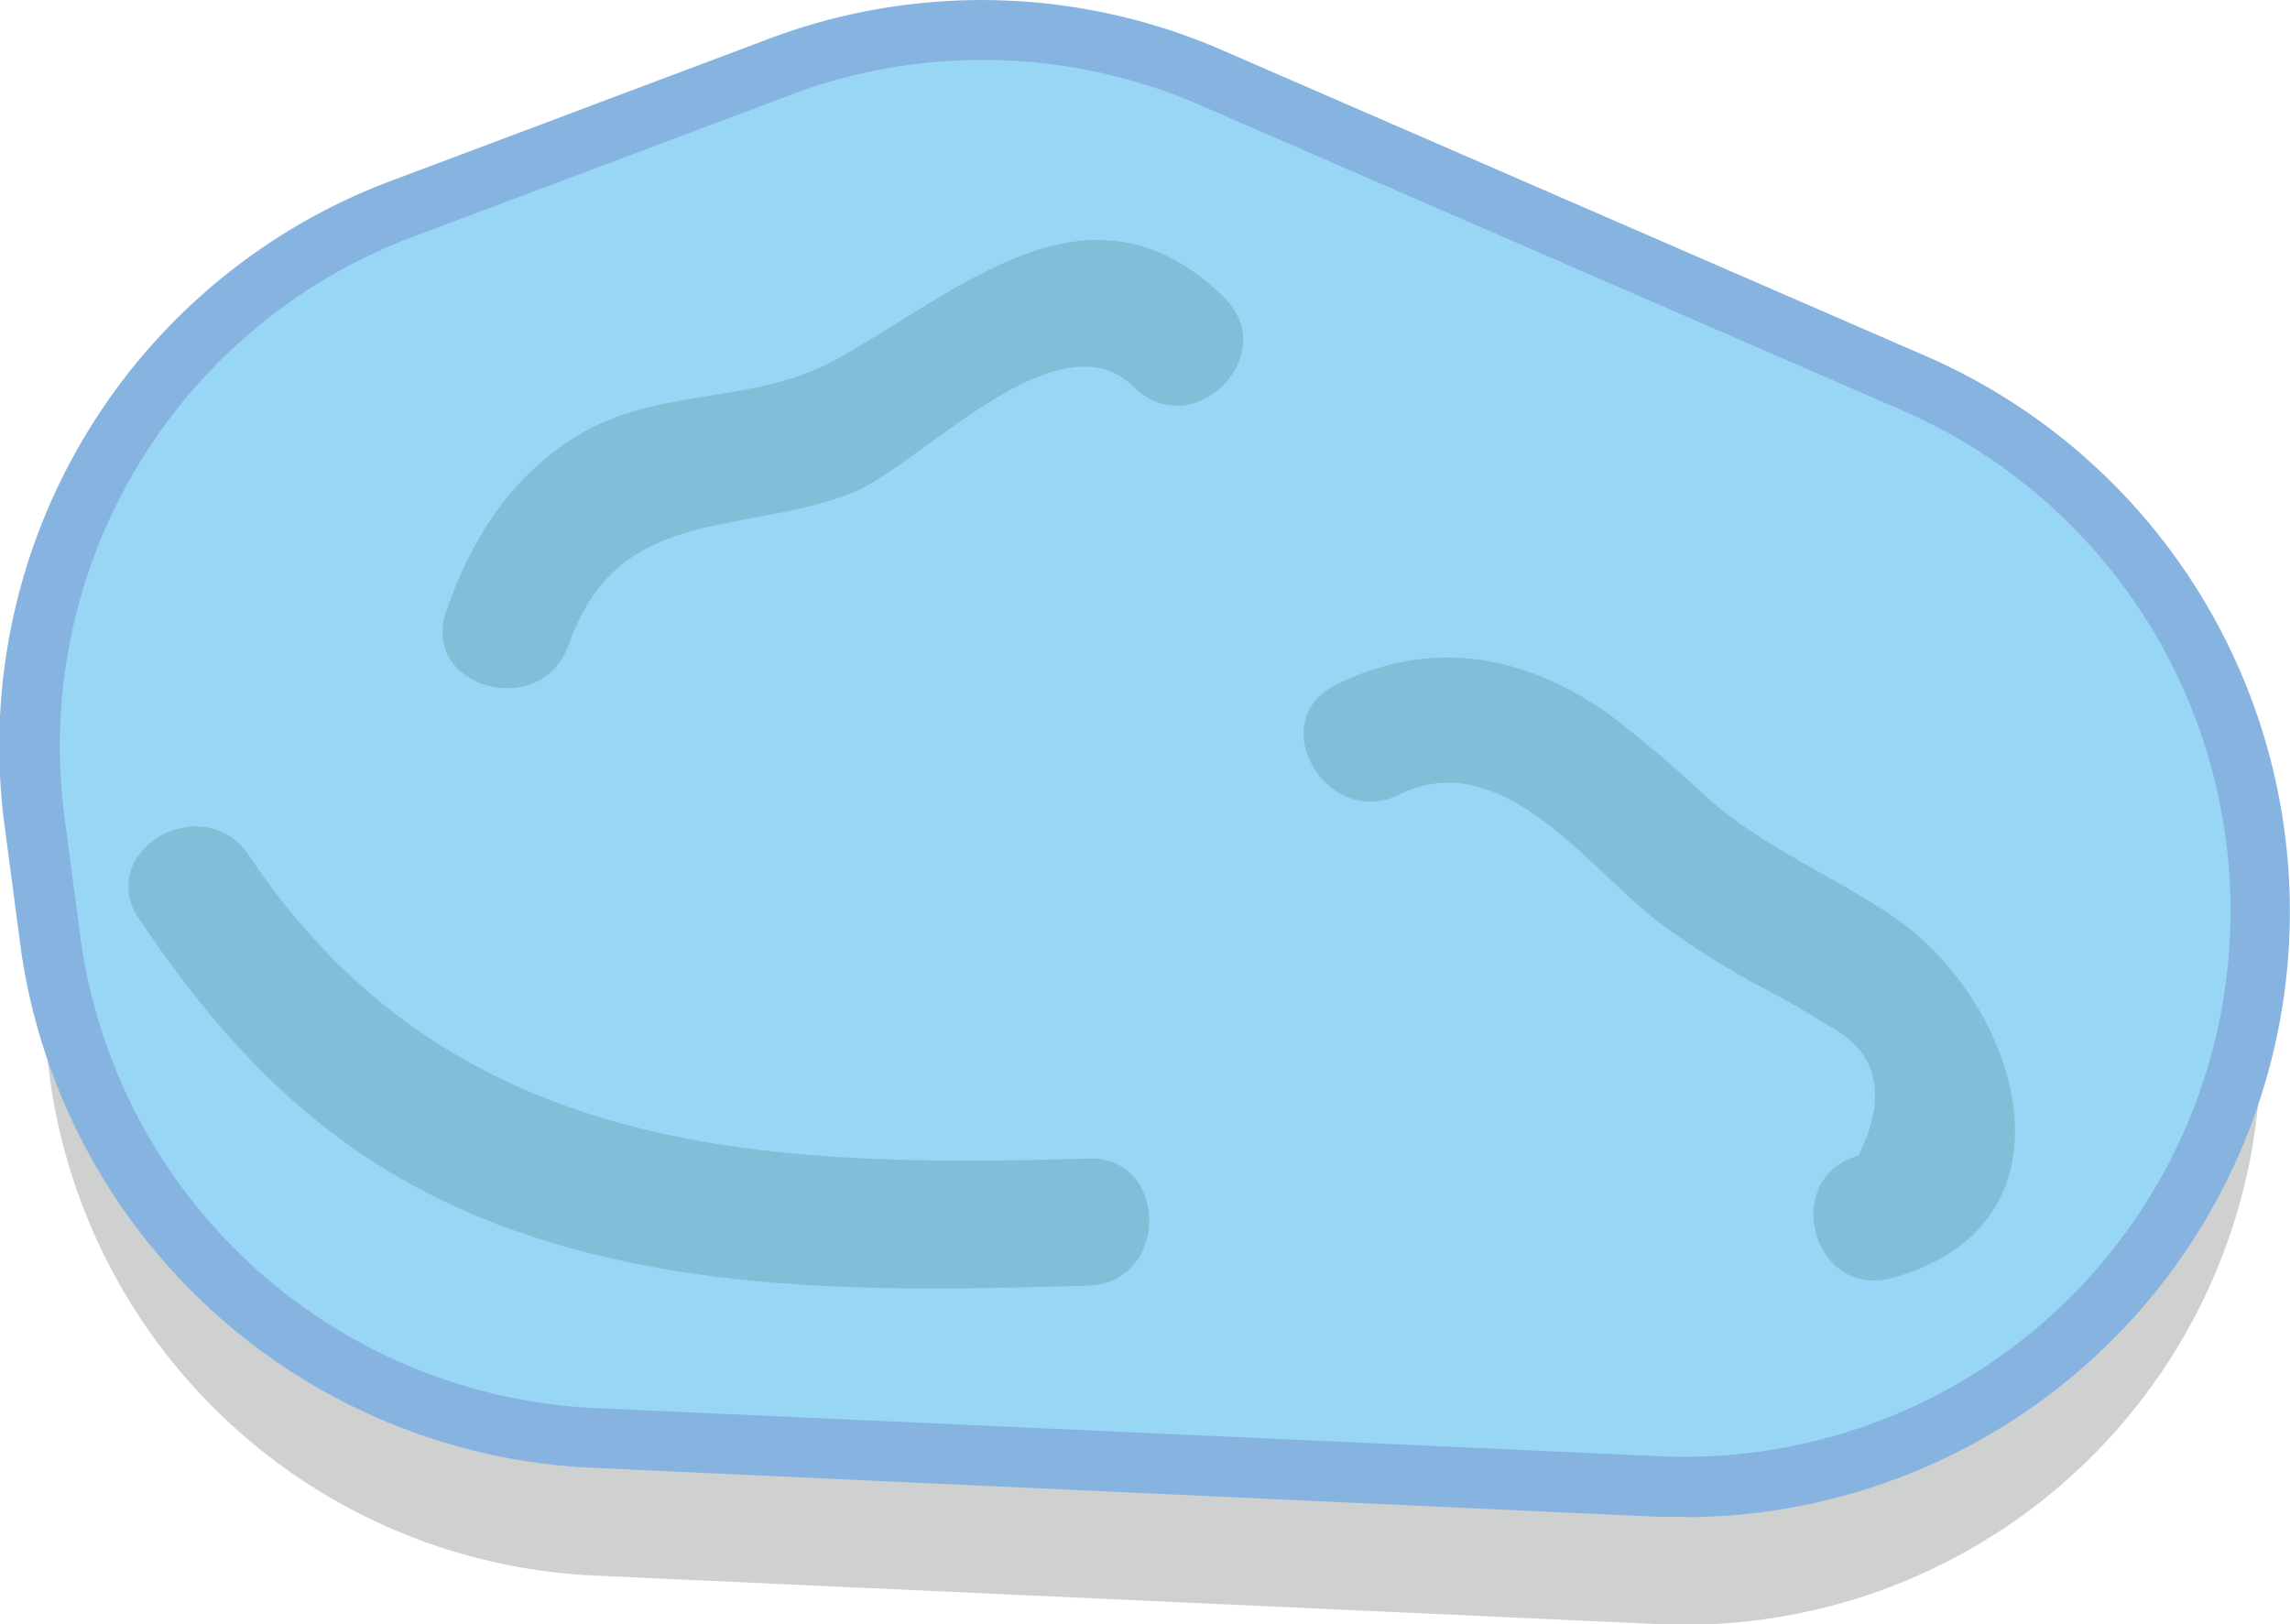 <svg xmlns="http://www.w3.org/2000/svg" viewBox="0 0 149.86 106.3"><defs><style>.a39cde7f-b8f7-47e8-8107-c15bd02ab296{fill:#cfd0d0;}.a89159ba-3282-44b3-9e80-446b57ed4b71{fill:#98d6f6;}.a832f8cf-3320-4470-97fb-a37b62d6f828{fill:#86b3e0;}.bd08a6dc-ecac-4db9-bdb9-113e7bcf079b{fill:#55899a;opacity:0.31;}</style></defs><title>藍</title><g id="aa862a04-5820-41a0-acfd-8c7edf31da8d" data-name="圖層 2"><g id="ff248991-debd-4d1f-abcd-68f2de5aece2" data-name="圖層 1"><path class="a39cde7f-b8f7-47e8-8107-c15bd02ab296" d="M3.22,70.21l-1-7.56a37.69,37.69,0,0,1,24.12-40L51,13.39a37.73,37.73,0,0,1,28.27.7l46,20a37.69,37.69,0,0,1,21.85,42.41h0a37.68,37.68,0,0,1-38.56,29.79L38.9,103.11A37.69,37.69,0,0,1,3.22,70.21Z"/><path class="a89159ba-3282-44b3-9e80-446b57ed4b71" d="M3.22,61.2l-1-7.56a37.68,37.68,0,0,1,24.12-40L51,4.39a37.68,37.68,0,0,1,28.27.7l46,20a37.68,37.68,0,0,1,21.85,42.4h0a37.68,37.68,0,0,1-38.56,29.8L38.9,94.11A37.69,37.69,0,0,1,3.22,61.2Z"/><path class="a832f8cf-3320-4470-97fb-a37b62d6f828" d="M110.28,99.26c-.62,0-1.23,0-1.84,0L38.81,96.06A39.55,39.55,0,0,1,1.28,61.45l-1-7.56A39.5,39.5,0,0,1,25.69,11.8l24.6-9.25A39.46,39.46,0,0,1,80,3.29l46,20a39.64,39.64,0,0,1-15.74,76Zm-46-95.34a35.56,35.56,0,0,0-12.58,2.3l-24.6,9.25A35.6,35.6,0,0,0,4.21,53.4l1,7.56A35.65,35.65,0,0,0,39,92.15l69.62,3.15a35.72,35.72,0,0,0,15.85-68.45l-46-20A35.66,35.66,0,0,0,64.25,3.92Z"/><path class="bd08a6dc-ecac-4db9-bdb9-113e7bcf079b" d="M37.22,42.19C40.43,33,48.44,35.1,55.73,32.27c4.47-1.75,13.47-11.87,18.5-6.92,3.82,3.75,9.71-2.12,5.88-5.88-8.79-8.64-17.34-.33-25.54,4.13-5.51,3-11.84,1.61-17.28,5.22-4.08,2.71-6.51,6.63-8.08,11.16-1.77,5.06,6.26,7.23,8,2.21Z"/><path class="bd08a6dc-ecac-4db9-bdb9-113e7bcf079b" d="M91.58,52c6.69-3.31,12.38,4.85,17,8.38a55.59,55.59,0,0,0,6.36,4.05q2.37,1.22,4.62,2.64,5,2.58,2.06,8.56c-5.15,1.42-3,9.44,2.21,8,12.82-3.53,8.4-18.07-.07-23.74-3.94-2.64-8.21-4.38-11.84-7.51a82.64,82.64,0,0,0-6.79-5.76c-5.58-3.86-11.59-4.83-17.71-1.8-4.79,2.37-.58,9.54,4.2,7.17Z"/><path class="bd08a6dc-ecac-4db9-bdb9-113e7bcf079b" d="M9.11,60.14c6.12,9.15,13,16,23.48,20,12.3,4.66,25.69,4.36,38.61,4,5.34-.16,5.36-8.48,0-8.32-21.73.66-41.84-.29-54.92-19.85-3-4.42-10.16-.27-7.17,4.2Z"/></g></g></svg>